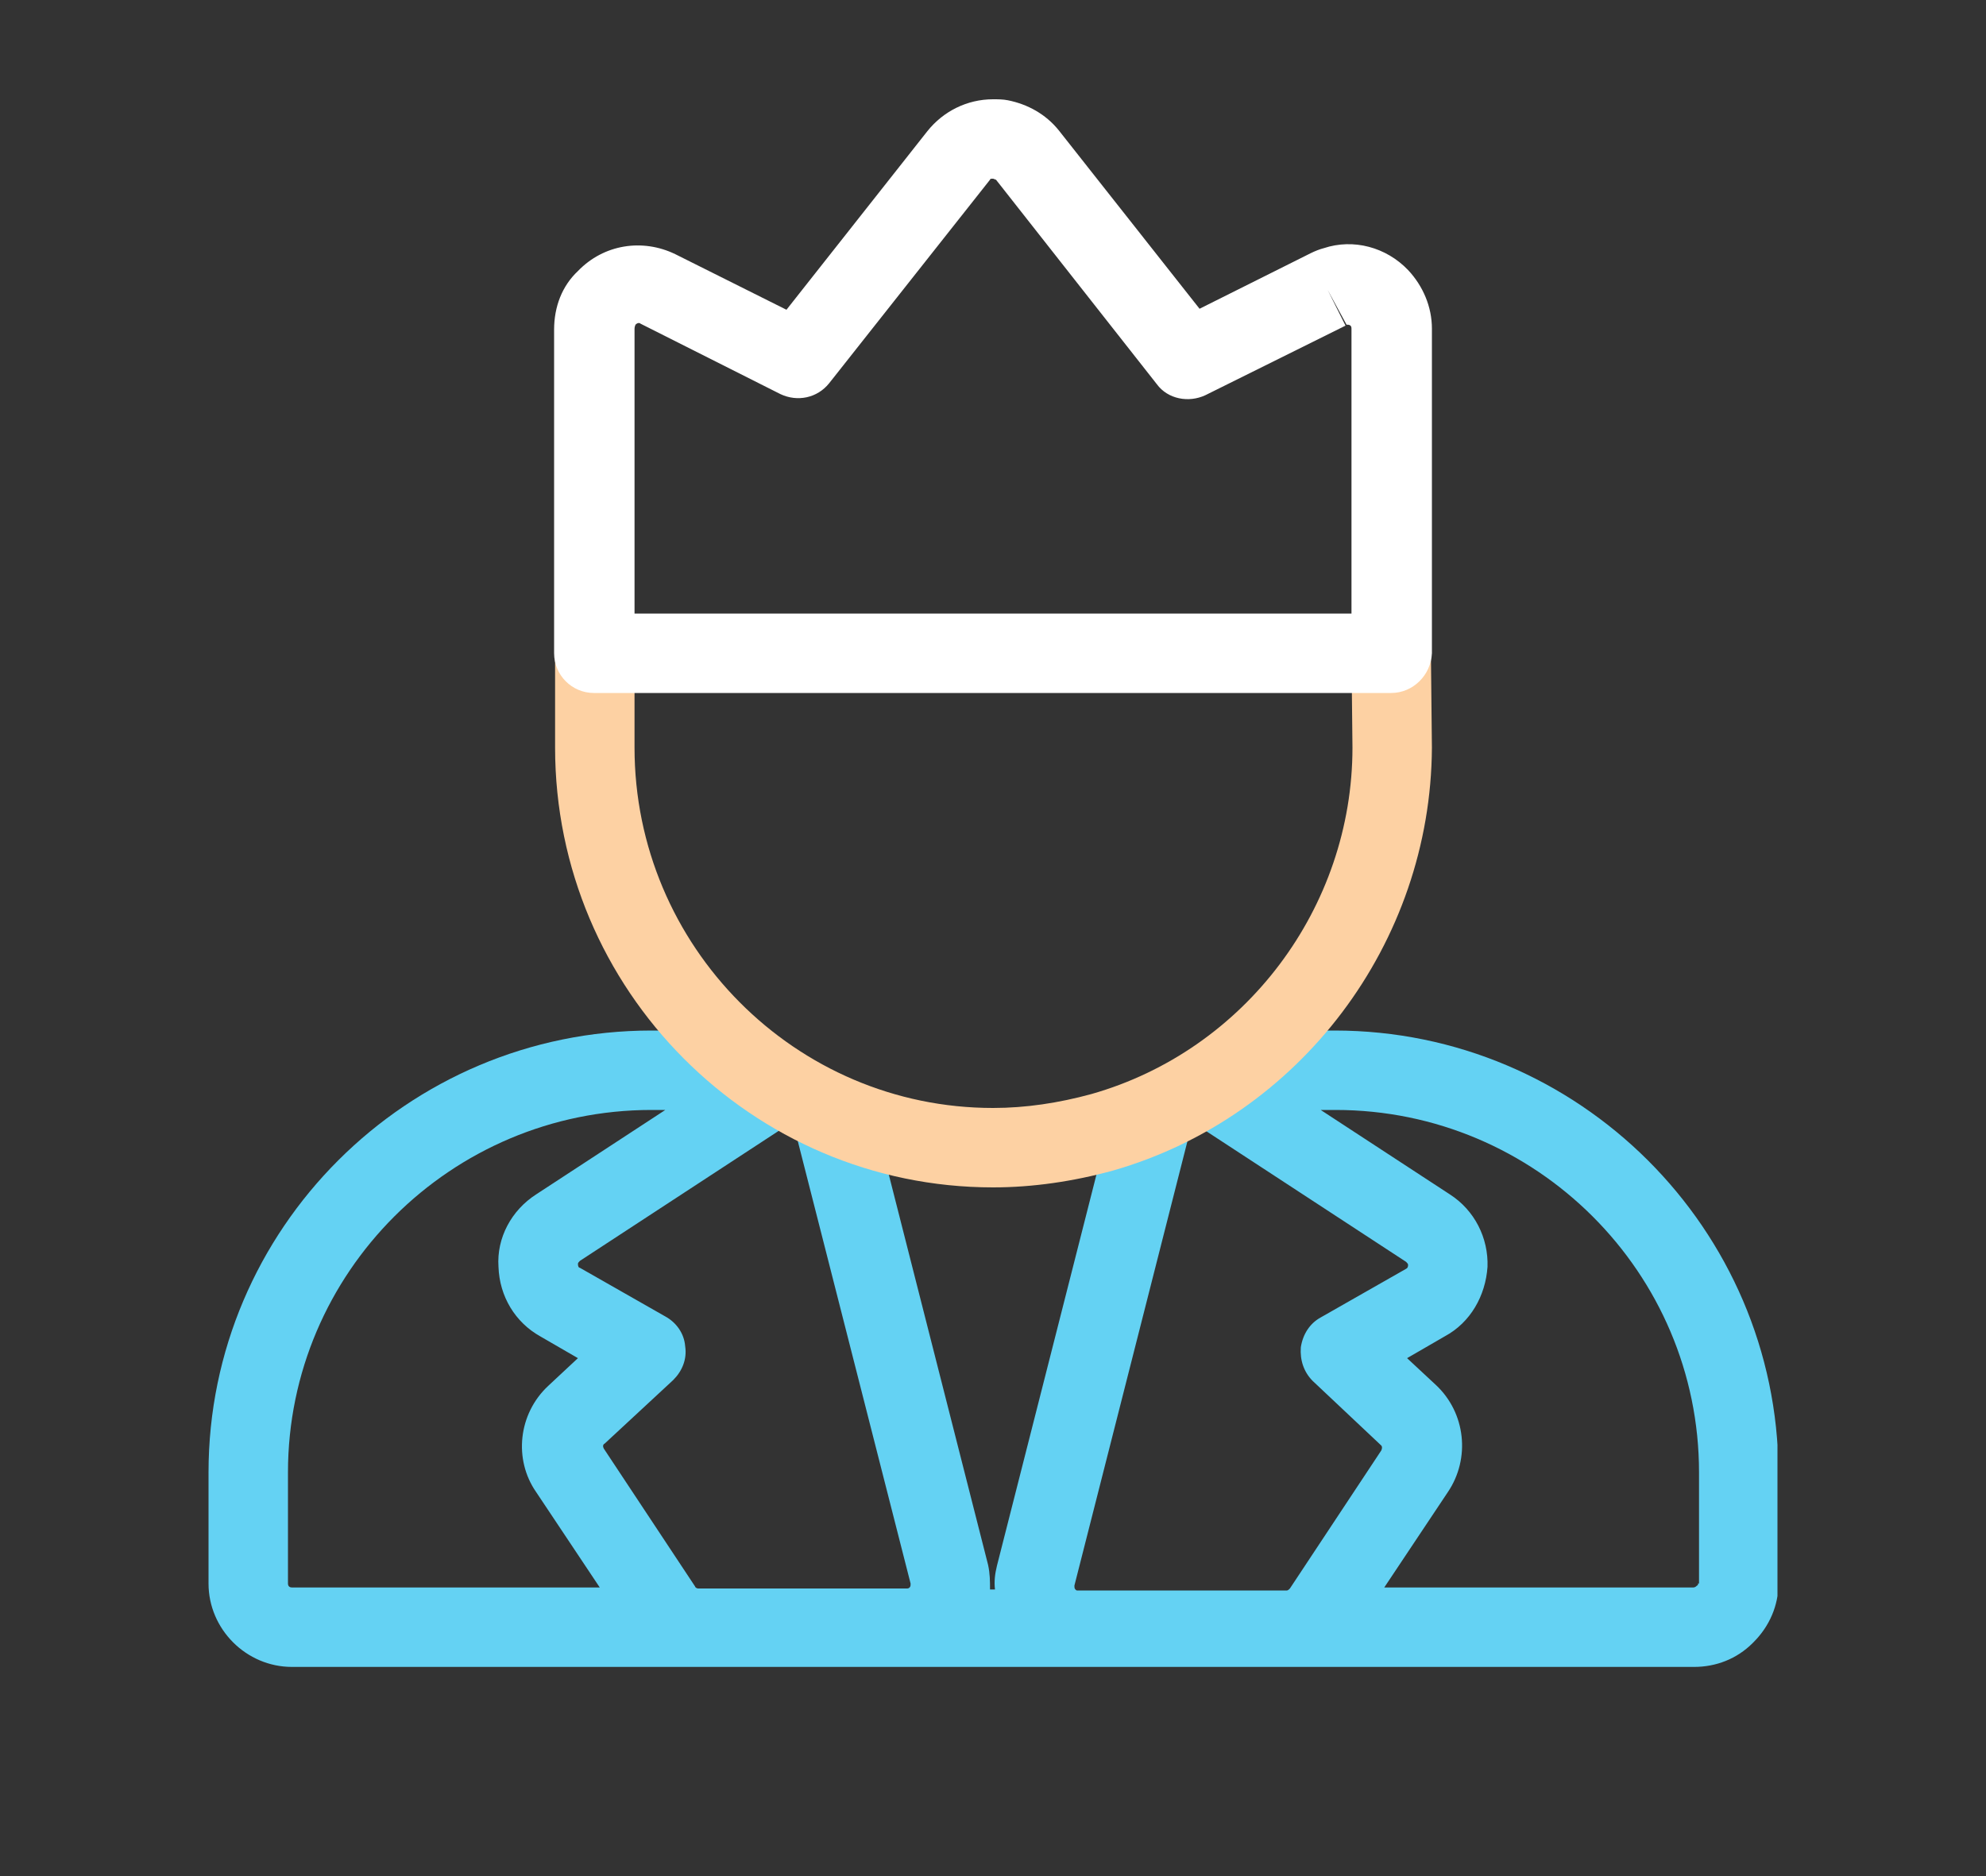 <svg width="200" height="189" viewBox="0 0 200 189" fill="none" xmlns="http://www.w3.org/2000/svg">
<rect x="0" y="0" width="200" height="189" fill="#333333" stroke="none"/>
<g clip-path="url(#clip0)">
<path d="M134.4 103.8H124.8V106.6L120.5 113.3L141.6 127.1C141.7 127.2 141.8 127.3 141.8 127.4C141.8 127.5 141.8 127.7 141.6 127.8L133 132.7C131.9 133.3 131.2 134.4 131 135.7C130.9 137 131.3 138.2 132.2 139.1L139.1 145.6C139.2 145.7 139.2 145.9 139.1 146.1L129.9 160C129.8 160.1 129.7 160.2 129.6 160.2H108.5C108.4 160.2 108.4 160.2 108.3 160.1C108.2 160 108.2 159.9 108.2 159.7L119.9 113.7L112.1 111.7L100.4 157.7C100.2 158.5 100.1 159.3 100.2 160.1H99.7C99.7 159.3 99.7 158.5 99.5 157.6L87.8 111.6L80 113.6L91.7 159.5C91.7 159.7 91.7 159.8 91.6 159.9C91.5 160 91.4 160 91.3 160H70.3C70.2 160 70 159.9 70 159.8L60.8 145.9C60.7 145.7 60.7 145.5 60.9 145.4L67.8 139C68.7 138.1 69.2 136.9 69 135.6C68.9 134.3 68.1 133.2 67 132.6L58.4 127.7C58.3 127.7 58.2 127.6 58.2 127.3C58.2 127.2 58.3 127.1 58.4 127L79.5 113.2L75.9 107.7V103.8H65.6C41 103.8 21 123.8 21 148.3V159.5C21 164.1 24.8 167.9 29.4 167.9H70.3H91.4H170.6C172.8 167.9 174.9 167.1 176.5 165.5L176.6 165.4C178.2 163.8 179.1 161.7 179.1 159.5V148.3C179 123.8 159 103.8 134.4 103.8ZM29 159.5V148.3C29 128.2 45.4 111.8 65.6 111.8H67L54 120.3C51.5 121.9 50 124.7 50.2 127.6C50.3 130.6 51.9 133.2 54.4 134.6L58.2 136.8L55.2 139.6C52.2 142.4 51.7 147 54 150.3L60.4 159.9H29.4C29.2 159.9 29 159.8 29 159.5ZM171 159.5C171 159.6 171 159.7 170.9 159.7C170.8 159.8 170.7 159.9 170.5 159.9H139.4L145.8 150.3C148.1 146.9 147.6 142.3 144.6 139.5L141.7 136.8L145.5 134.6C148.1 133.2 149.6 130.5 149.8 127.6C149.9 124.7 148.5 121.9 146 120.3L133 111.8H134.5C154.7 111.8 171.1 128.2 171.1 148.3V159.5H171Z" fill="#64D2F3"/>
<path d="M100 119.6C75.7 119.6 55.9 99.7 55.9 75.3V65.8H63.9V75.3C63.9 95.3 80.1 111.6 100 111.6C103.3 111.6 106.6 111.1 109.9 110.2C125.4 105.8 136.2 91.4 136.2 75.3L136.1 65.9L144.1 65.8L144.2 75.3C144.1 95 130.9 112.5 112.1 117.9C108.1 119 104 119.6 100 119.6Z" fill="#FDD1A3"/>
<path d="M140.101 69.8H59.801C57.601 69.8 55.801 68 55.801 65.8V33.2C55.801 30.9 56.601 28.8 58.201 27.3C60.801 24.6 64.701 24 68.001 25.6L79.201 31.2L93.401 13.2C95.001 11.2 97.401 10 100.001 10C100.501 10 101.001 10 101.501 10.1C103.501 10.5 105.301 11.5 106.601 13.1L120.801 31.1L132.001 25.5C132.401 25.3 132.901 25.1 133.301 25C136.301 24 139.601 24.9 141.801 27.2C143.301 28.8 144.201 30.9 144.201 33.1V65.8C144.101 68 142.301 69.8 140.101 69.8ZM63.801 61.8H136.101V33.2C136.101 33 136.101 32.9 136.001 32.8C135.901 32.7 135.701 32.7 135.601 32.7L133.701 29.2L135.501 32.8L121.401 39.8C119.701 40.6 117.601 40.2 116.501 38.7L100.301 18.1C100.201 18.1 100.101 18 100.001 18C99.801 18 99.701 18 99.701 18.1L83.501 38.6C82.301 40.1 80.301 40.5 78.601 39.7L64.501 32.6C64.401 32.5 64.201 32.5 64.001 32.7C64.001 32.7 63.901 32.9 63.901 33.1V61.8H63.801Z" fill="white"/>
</g>
<defs>
<clipPath id="clip0">
<rect width="158" height="157.9" fill="white" transform="translate(21 10)"/>
</clipPath>
</defs>
</svg>
